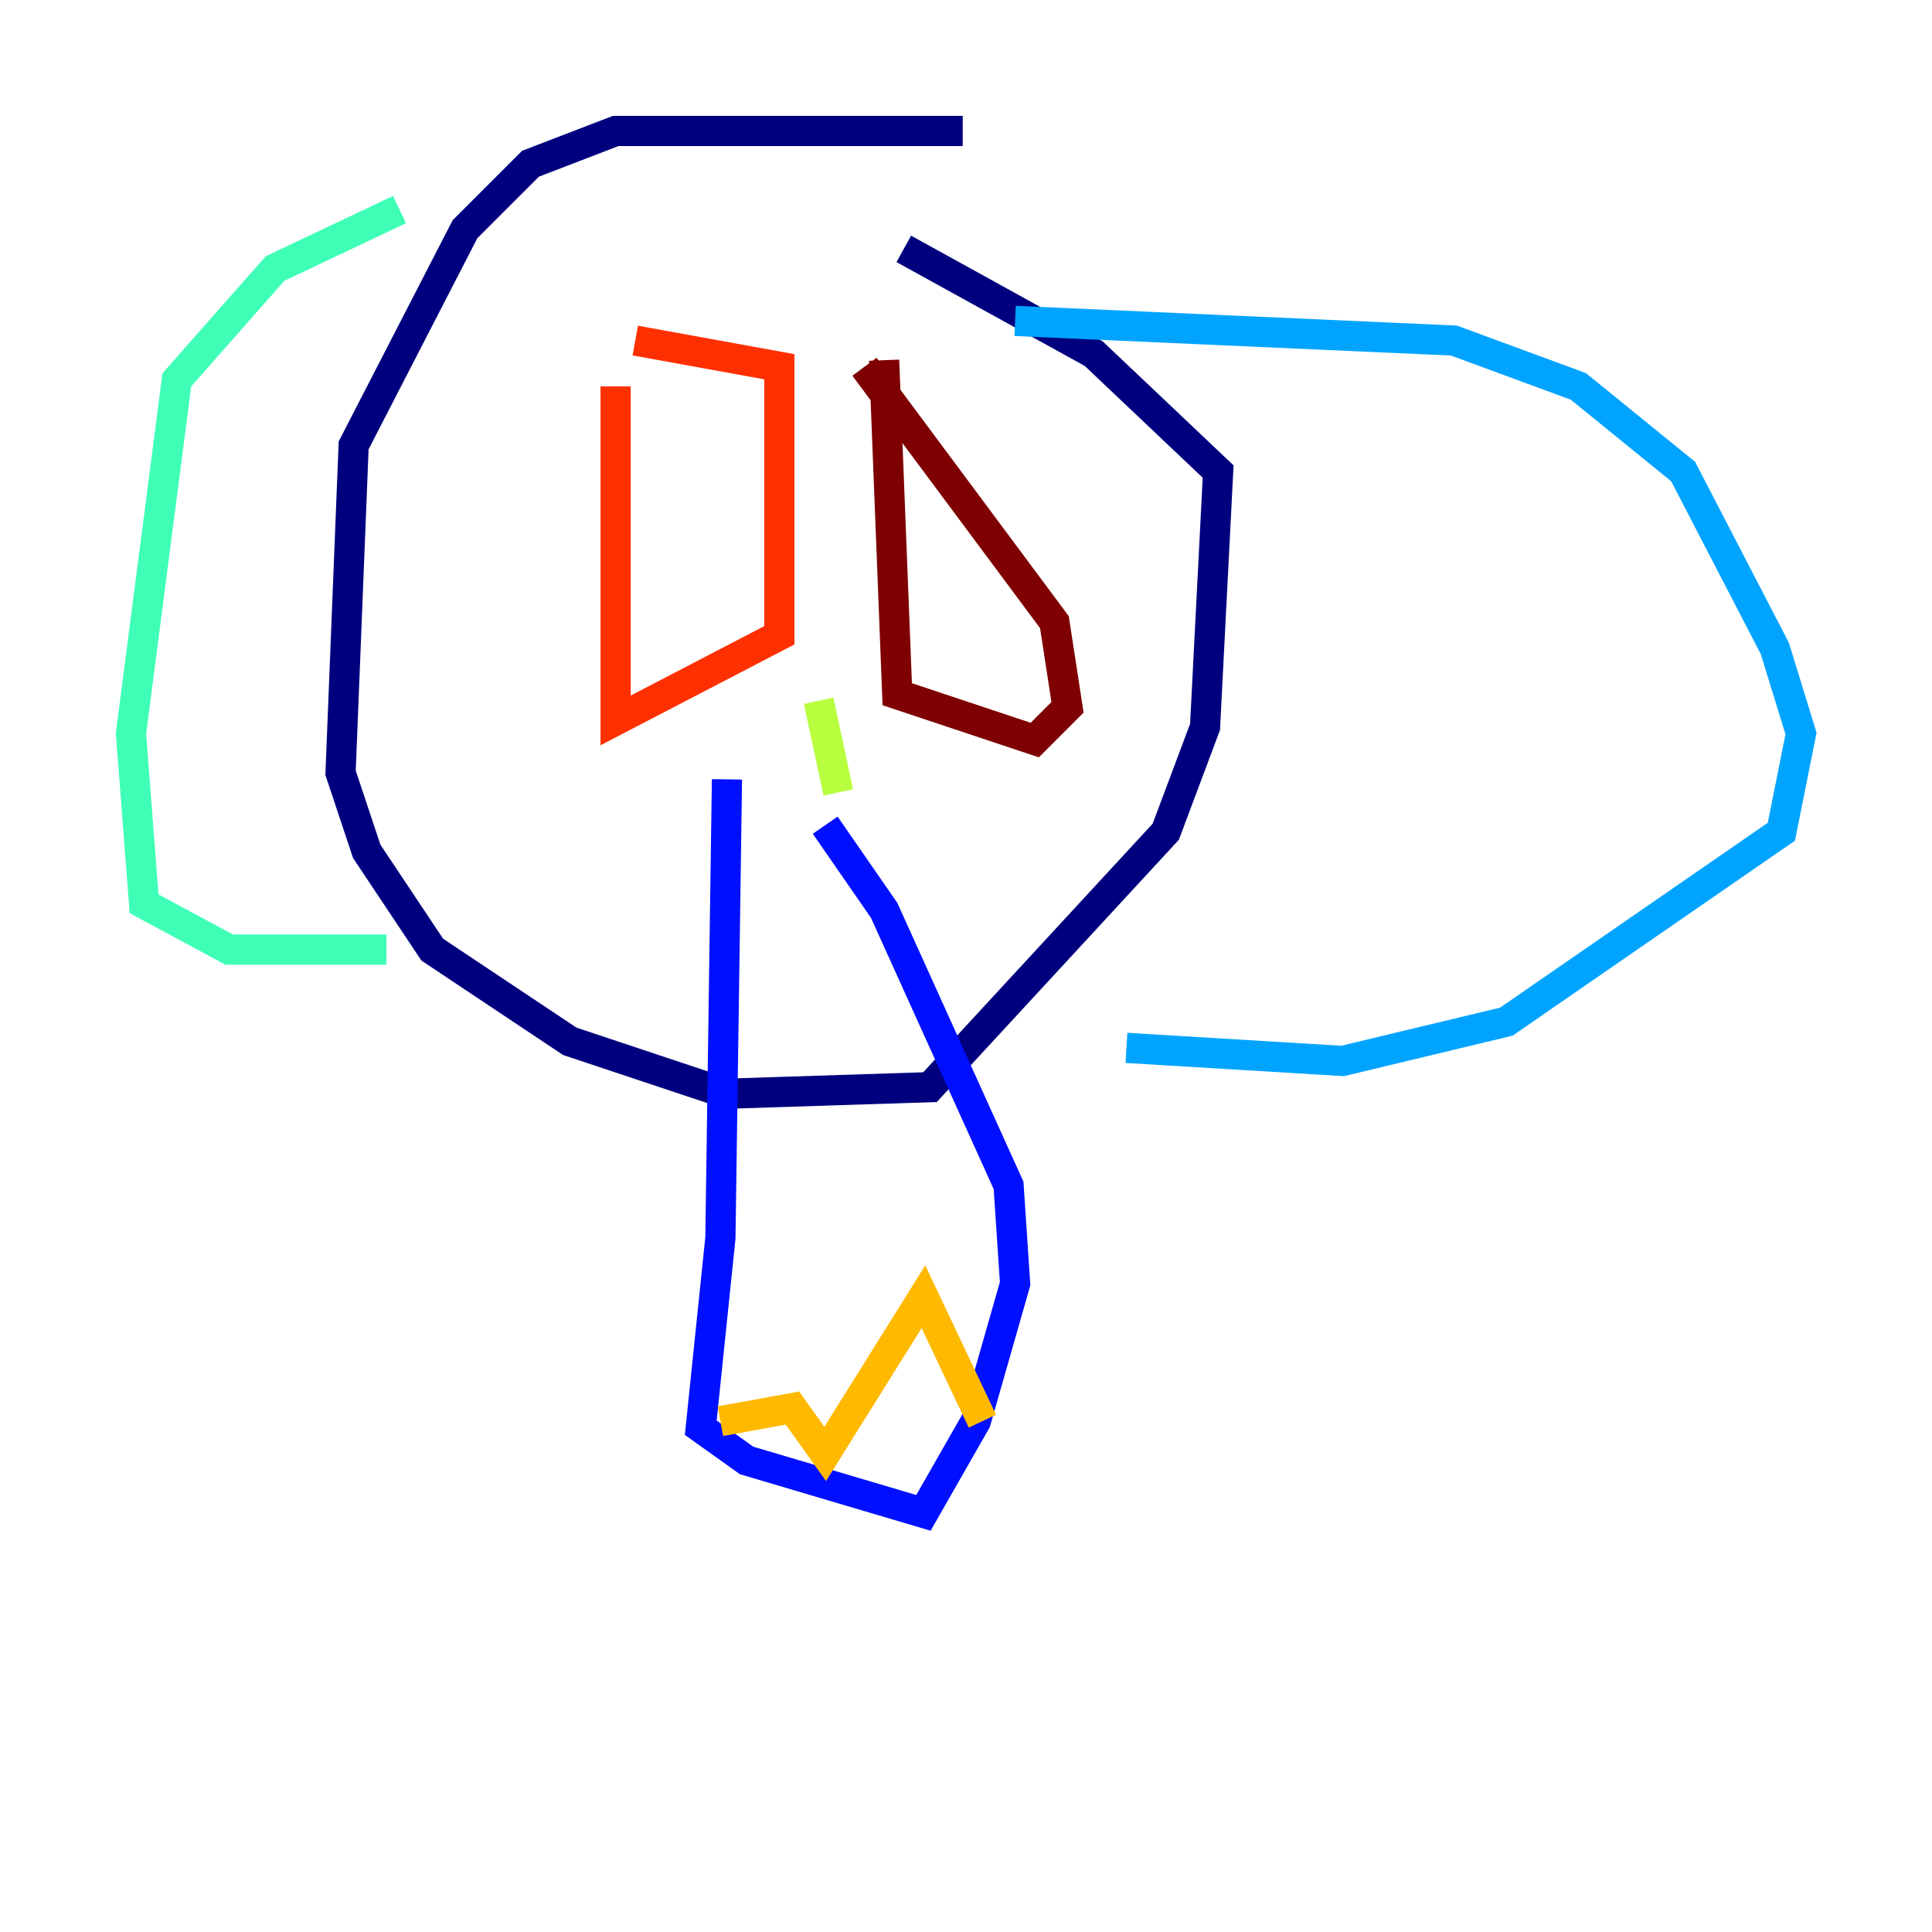 <?xml version="1.0" encoding="utf-8" ?>
<svg baseProfile="tiny" height="128" version="1.2" viewBox="0,0,128,128" width="128" xmlns="http://www.w3.org/2000/svg" xmlns:ev="http://www.w3.org/2001/xml-events" xmlns:xlink="http://www.w3.org/1999/xlink"><defs /><polyline fill="none" points="63.783,8.678 40.786,8.678 35.146,10.848 30.807,15.186 23.43,29.505 22.563,51.2 24.298,56.407 28.637,62.915 37.749,68.99 48.163,72.461 61.614,72.027 77.234,55.105 79.837,48.163 80.705,31.241 72.461,23.43 59.878,16.488" stroke="#00007f" stroke-width="2" /><polyline fill="none" points="48.163,51.634 47.729,82.007 46.427,94.59 49.464,96.759 61.18,100.231 64.651,94.156 67.254,85.044 66.82,78.536 58.576,60.312 54.671,54.671" stroke="#0010ff" stroke-width="2" /><polyline fill="none" points="67.254,21.261 96.325,22.563 104.57,25.6 111.512,31.241 117.586,42.956 119.322,48.597 118.02,55.105 99.797,67.688 88.949,70.291 74.63,69.424" stroke="#00a4ff" stroke-width="2" /><polyline fill="none" points="26.468,13.885 18.224,17.79 11.715,25.166 8.678,48.597 9.546,59.878 15.186,62.915 25.6,62.915" stroke="#3fffb7" stroke-width="2" /><polyline fill="none" points="55.539,52.502 54.237,46.427" stroke="#b7ff3f" stroke-width="2" /><polyline fill="none" points="47.729,94.156 52.502,93.288 54.671,96.325 61.18,85.912 65.085,94.156" stroke="#ffb900" stroke-width="2" /><polyline fill="none" points="40.786,25.6 40.786,47.729 51.634,42.088 51.634,24.298 42.088,22.563" stroke="#ff3000" stroke-width="2" /><polyline fill="none" points="58.576,23.864 59.444,45.993 68.556,49.031 70.725,46.861 69.858,41.22 57.275,24.298" stroke="#7f0000" stroke-width="2" /></svg>